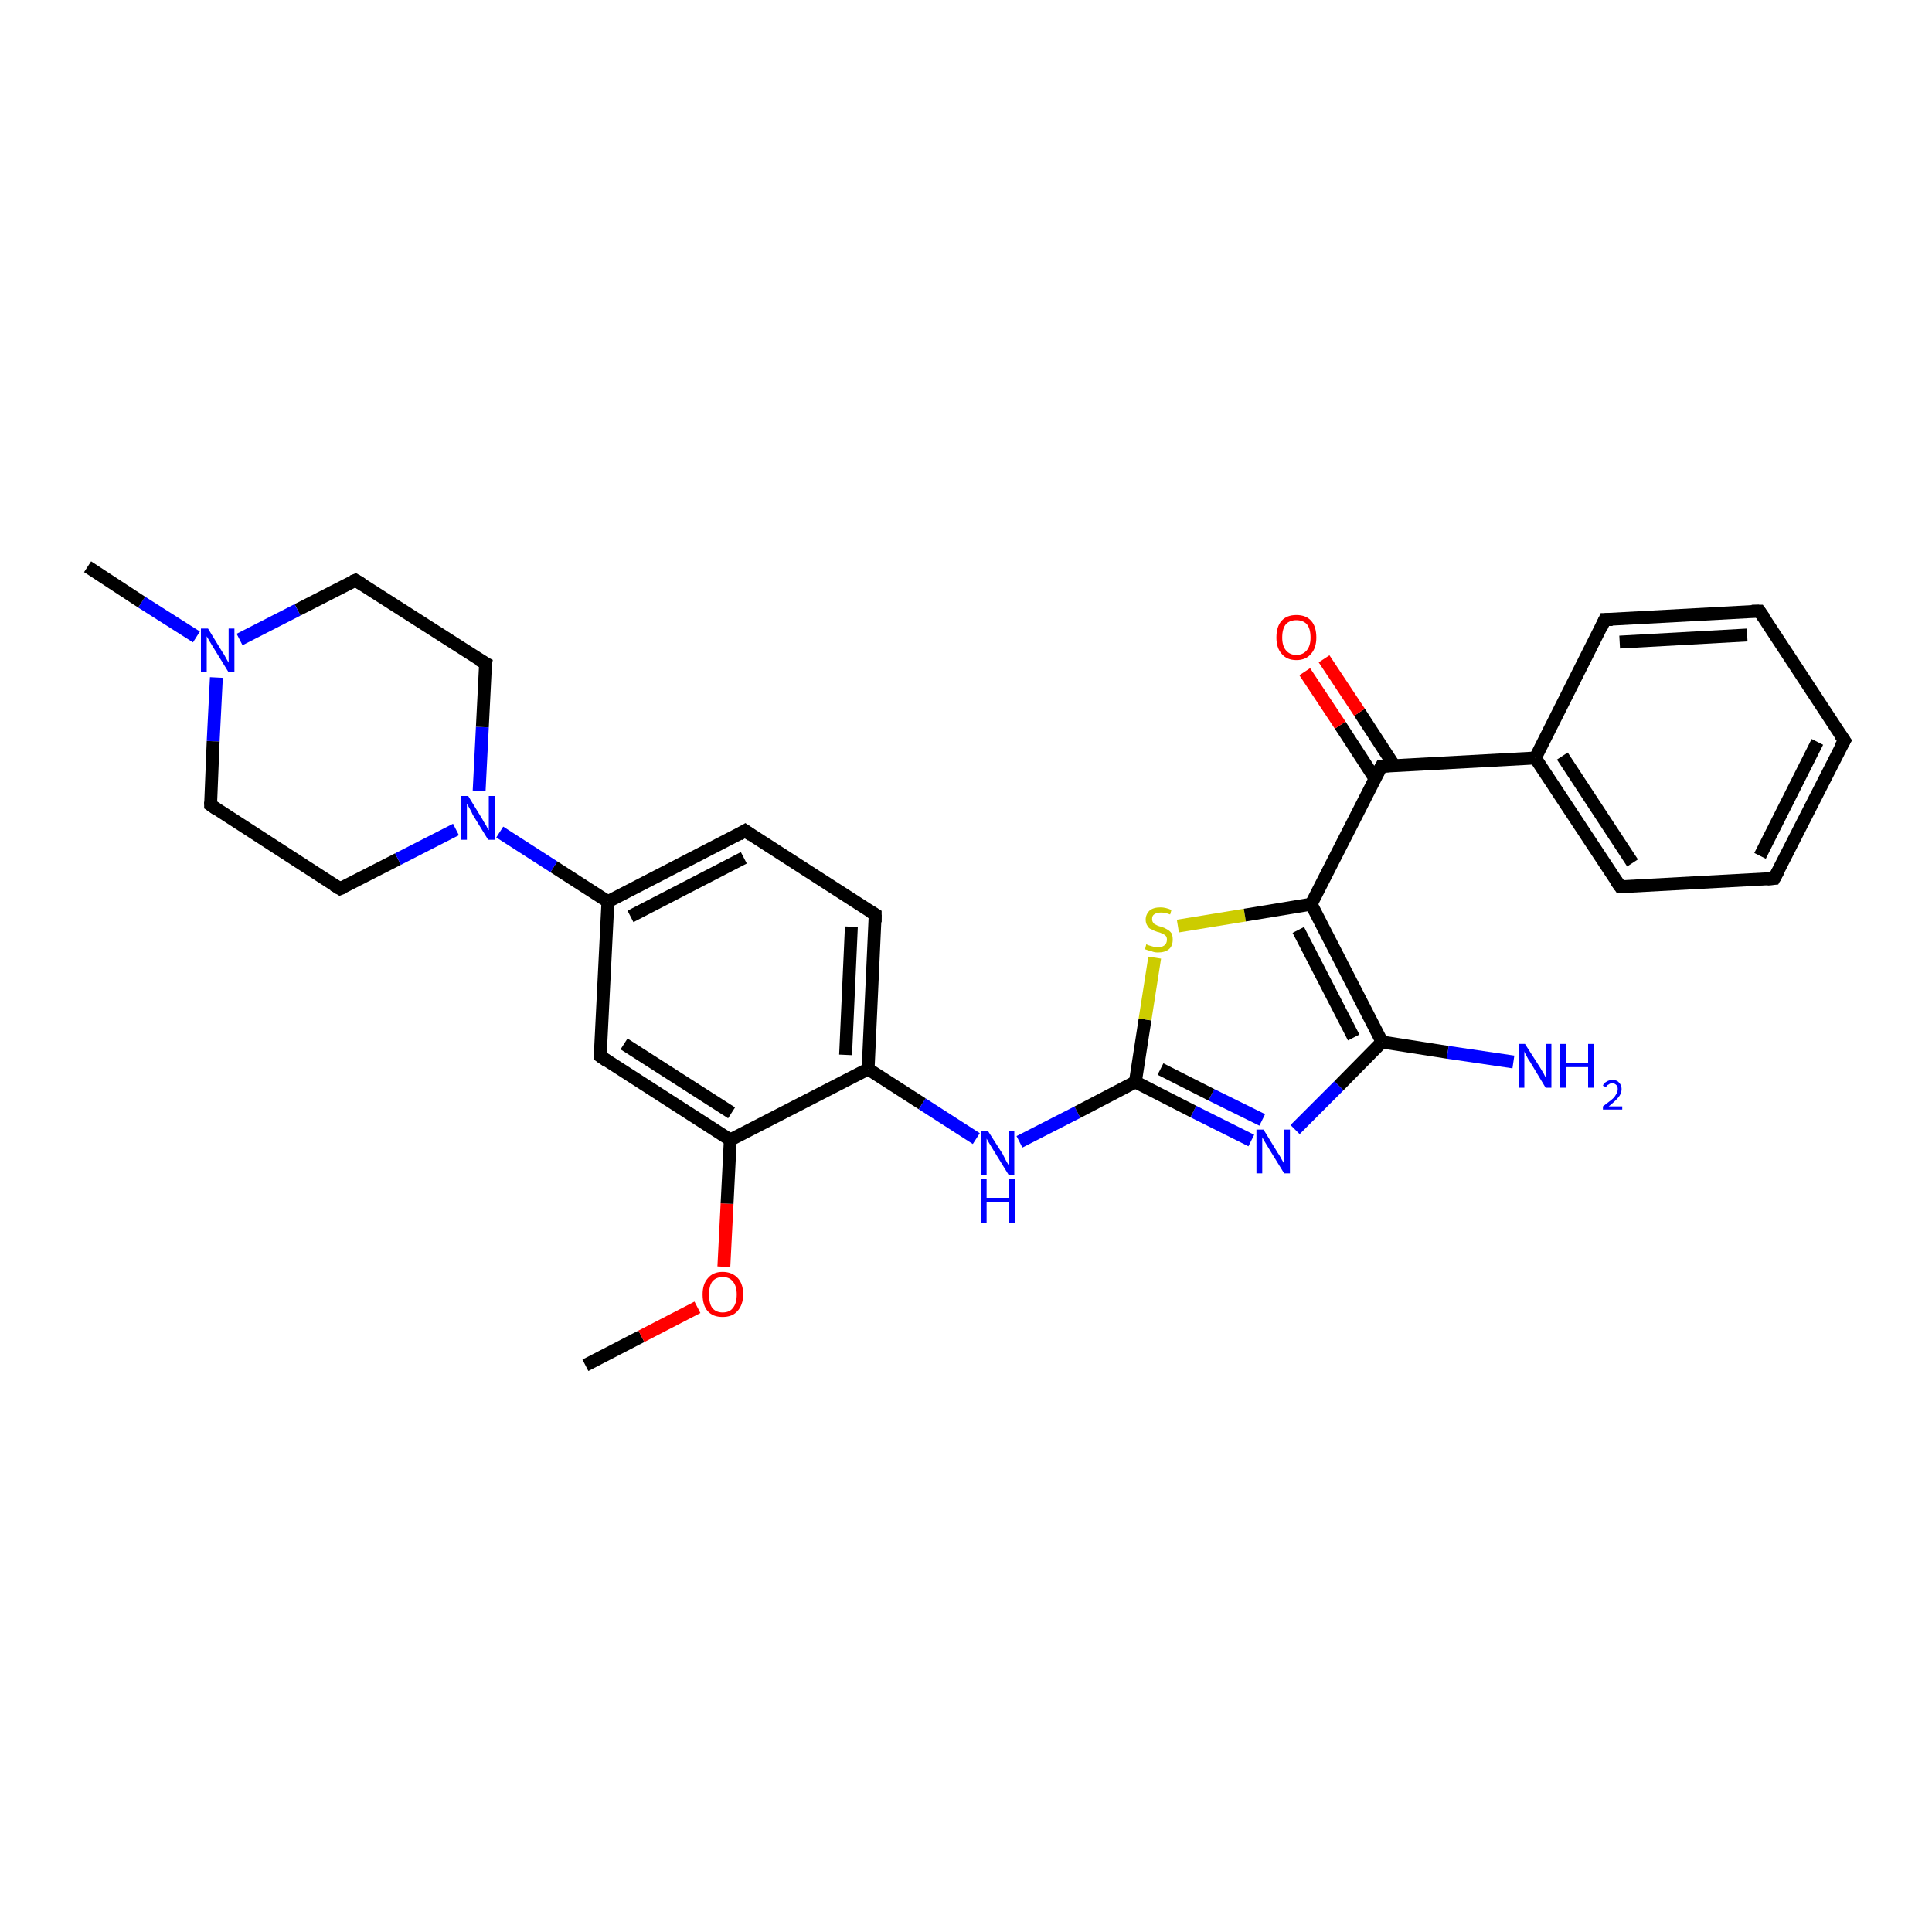 <?xml version='1.0' encoding='iso-8859-1'?>
<svg version='1.1' baseProfile='full'
              xmlns='http://www.w3.org/2000/svg'
                      xmlns:rdkit='http://www.rdkit.org/xml'
                      xmlns:xlink='http://www.w3.org/1999/xlink'
                  xml:space='preserve'
width='300px' height='300px' viewBox='0 0 300 300'>
<!-- END OF HEADER -->
<rect style='opacity:1.0;fill:#FFFFFF;stroke:none' width='300.0' height='300.0' x='0.0' y='0.0'> </rect>
<path class='bond-0 atom-0 atom-1' d='M 90.9,212.0 L 99.6,207.5' style='fill:none;fill-rule:evenodd;stroke:#000000;stroke-width:2.0px;stroke-linecap:butt;stroke-linejoin:miter;stroke-opacity:1' />
<path class='bond-0 atom-0 atom-1' d='M 99.6,207.5 L 108.3,203.0' style='fill:none;fill-rule:evenodd;stroke:#FF0000;stroke-width:2.0px;stroke-linecap:butt;stroke-linejoin:miter;stroke-opacity:1' />
<path class='bond-1 atom-1 atom-2' d='M 112.4,196.7 L 112.9,186.9' style='fill:none;fill-rule:evenodd;stroke:#FF0000;stroke-width:2.0px;stroke-linecap:butt;stroke-linejoin:miter;stroke-opacity:1' />
<path class='bond-1 atom-1 atom-2' d='M 112.9,186.9 L 113.4,177.0' style='fill:none;fill-rule:evenodd;stroke:#000000;stroke-width:2.0px;stroke-linecap:butt;stroke-linejoin:miter;stroke-opacity:1' />
<path class='bond-2 atom-2 atom-3' d='M 113.4,177.0 L 93.2,164.0' style='fill:none;fill-rule:evenodd;stroke:#000000;stroke-width:2.0px;stroke-linecap:butt;stroke-linejoin:miter;stroke-opacity:1' />
<path class='bond-2 atom-2 atom-3' d='M 113.6,172.8 L 96.9,162.1' style='fill:none;fill-rule:evenodd;stroke:#000000;stroke-width:2.0px;stroke-linecap:butt;stroke-linejoin:miter;stroke-opacity:1' />
<path class='bond-3 atom-3 atom-4' d='M 93.2,164.0 L 94.4,140.0' style='fill:none;fill-rule:evenodd;stroke:#000000;stroke-width:2.0px;stroke-linecap:butt;stroke-linejoin:miter;stroke-opacity:1' />
<path class='bond-4 atom-4 atom-5' d='M 94.4,140.0 L 115.7,129.0' style='fill:none;fill-rule:evenodd;stroke:#000000;stroke-width:2.0px;stroke-linecap:butt;stroke-linejoin:miter;stroke-opacity:1' />
<path class='bond-4 atom-4 atom-5' d='M 97.9,142.3 L 115.5,133.2' style='fill:none;fill-rule:evenodd;stroke:#000000;stroke-width:2.0px;stroke-linecap:butt;stroke-linejoin:miter;stroke-opacity:1' />
<path class='bond-5 atom-5 atom-6' d='M 115.7,129.0 L 135.9,142.0' style='fill:none;fill-rule:evenodd;stroke:#000000;stroke-width:2.0px;stroke-linecap:butt;stroke-linejoin:miter;stroke-opacity:1' />
<path class='bond-6 atom-6 atom-7' d='M 135.9,142.0 L 134.8,166.0' style='fill:none;fill-rule:evenodd;stroke:#000000;stroke-width:2.0px;stroke-linecap:butt;stroke-linejoin:miter;stroke-opacity:1' />
<path class='bond-6 atom-6 atom-7' d='M 132.2,143.9 L 131.3,163.8' style='fill:none;fill-rule:evenodd;stroke:#000000;stroke-width:2.0px;stroke-linecap:butt;stroke-linejoin:miter;stroke-opacity:1' />
<path class='bond-7 atom-7 atom-8' d='M 134.8,166.0 L 143.2,171.4' style='fill:none;fill-rule:evenodd;stroke:#000000;stroke-width:2.0px;stroke-linecap:butt;stroke-linejoin:miter;stroke-opacity:1' />
<path class='bond-7 atom-7 atom-8' d='M 143.2,171.4 L 151.6,176.8' style='fill:none;fill-rule:evenodd;stroke:#0000FF;stroke-width:2.0px;stroke-linecap:butt;stroke-linejoin:miter;stroke-opacity:1' />
<path class='bond-8 atom-8 atom-9' d='M 158.3,177.3 L 167.3,172.7' style='fill:none;fill-rule:evenodd;stroke:#0000FF;stroke-width:2.0px;stroke-linecap:butt;stroke-linejoin:miter;stroke-opacity:1' />
<path class='bond-8 atom-8 atom-9' d='M 167.3,172.7 L 176.3,168.0' style='fill:none;fill-rule:evenodd;stroke:#000000;stroke-width:2.0px;stroke-linecap:butt;stroke-linejoin:miter;stroke-opacity:1' />
<path class='bond-9 atom-9 atom-10' d='M 176.3,168.0 L 177.8,158.3' style='fill:none;fill-rule:evenodd;stroke:#000000;stroke-width:2.0px;stroke-linecap:butt;stroke-linejoin:miter;stroke-opacity:1' />
<path class='bond-9 atom-9 atom-10' d='M 177.8,158.3 L 179.3,148.7' style='fill:none;fill-rule:evenodd;stroke:#CCCC00;stroke-width:2.0px;stroke-linecap:butt;stroke-linejoin:miter;stroke-opacity:1' />
<path class='bond-10 atom-10 atom-11' d='M 182.9,143.8 L 193.3,142.1' style='fill:none;fill-rule:evenodd;stroke:#CCCC00;stroke-width:2.0px;stroke-linecap:butt;stroke-linejoin:miter;stroke-opacity:1' />
<path class='bond-10 atom-10 atom-11' d='M 193.3,142.1 L 203.6,140.4' style='fill:none;fill-rule:evenodd;stroke:#000000;stroke-width:2.0px;stroke-linecap:butt;stroke-linejoin:miter;stroke-opacity:1' />
<path class='bond-11 atom-11 atom-12' d='M 203.6,140.4 L 214.6,161.8' style='fill:none;fill-rule:evenodd;stroke:#000000;stroke-width:2.0px;stroke-linecap:butt;stroke-linejoin:miter;stroke-opacity:1' />
<path class='bond-11 atom-11 atom-12' d='M 201.6,144.4 L 210.2,161.1' style='fill:none;fill-rule:evenodd;stroke:#000000;stroke-width:2.0px;stroke-linecap:butt;stroke-linejoin:miter;stroke-opacity:1' />
<path class='bond-12 atom-12 atom-13' d='M 214.6,161.8 L 224.8,163.4' style='fill:none;fill-rule:evenodd;stroke:#000000;stroke-width:2.0px;stroke-linecap:butt;stroke-linejoin:miter;stroke-opacity:1' />
<path class='bond-12 atom-12 atom-13' d='M 224.8,163.4 L 235.0,164.9' style='fill:none;fill-rule:evenodd;stroke:#0000FF;stroke-width:2.0px;stroke-linecap:butt;stroke-linejoin:miter;stroke-opacity:1' />
<path class='bond-13 atom-12 atom-14' d='M 214.6,161.8 L 207.9,168.6' style='fill:none;fill-rule:evenodd;stroke:#000000;stroke-width:2.0px;stroke-linecap:butt;stroke-linejoin:miter;stroke-opacity:1' />
<path class='bond-13 atom-12 atom-14' d='M 207.9,168.6 L 201.1,175.4' style='fill:none;fill-rule:evenodd;stroke:#0000FF;stroke-width:2.0px;stroke-linecap:butt;stroke-linejoin:miter;stroke-opacity:1' />
<path class='bond-14 atom-11 atom-15' d='M 203.6,140.4 L 214.5,119.0' style='fill:none;fill-rule:evenodd;stroke:#000000;stroke-width:2.0px;stroke-linecap:butt;stroke-linejoin:miter;stroke-opacity:1' />
<path class='bond-15 atom-15 atom-16' d='M 216.5,118.9 L 211.1,110.6' style='fill:none;fill-rule:evenodd;stroke:#000000;stroke-width:2.0px;stroke-linecap:butt;stroke-linejoin:miter;stroke-opacity:1' />
<path class='bond-15 atom-15 atom-16' d='M 211.1,110.6 L 205.6,102.3' style='fill:none;fill-rule:evenodd;stroke:#FF0000;stroke-width:2.0px;stroke-linecap:butt;stroke-linejoin:miter;stroke-opacity:1' />
<path class='bond-15 atom-15 atom-16' d='M 213.5,120.9 L 208.1,112.6' style='fill:none;fill-rule:evenodd;stroke:#000000;stroke-width:2.0px;stroke-linecap:butt;stroke-linejoin:miter;stroke-opacity:1' />
<path class='bond-15 atom-15 atom-16' d='M 208.1,112.6 L 202.6,104.3' style='fill:none;fill-rule:evenodd;stroke:#FF0000;stroke-width:2.0px;stroke-linecap:butt;stroke-linejoin:miter;stroke-opacity:1' />
<path class='bond-16 atom-15 atom-17' d='M 214.5,119.0 L 238.4,117.7' style='fill:none;fill-rule:evenodd;stroke:#000000;stroke-width:2.0px;stroke-linecap:butt;stroke-linejoin:miter;stroke-opacity:1' />
<path class='bond-17 atom-17 atom-18' d='M 238.4,117.7 L 251.6,137.7' style='fill:none;fill-rule:evenodd;stroke:#000000;stroke-width:2.0px;stroke-linecap:butt;stroke-linejoin:miter;stroke-opacity:1' />
<path class='bond-17 atom-17 atom-18' d='M 242.6,117.4 L 253.5,134.0' style='fill:none;fill-rule:evenodd;stroke:#000000;stroke-width:2.0px;stroke-linecap:butt;stroke-linejoin:miter;stroke-opacity:1' />
<path class='bond-18 atom-18 atom-19' d='M 251.6,137.7 L 275.5,136.4' style='fill:none;fill-rule:evenodd;stroke:#000000;stroke-width:2.0px;stroke-linecap:butt;stroke-linejoin:miter;stroke-opacity:1' />
<path class='bond-19 atom-19 atom-20' d='M 275.5,136.4 L 286.4,115.0' style='fill:none;fill-rule:evenodd;stroke:#000000;stroke-width:2.0px;stroke-linecap:butt;stroke-linejoin:miter;stroke-opacity:1' />
<path class='bond-19 atom-19 atom-20' d='M 273.3,132.9 L 282.2,115.2' style='fill:none;fill-rule:evenodd;stroke:#000000;stroke-width:2.0px;stroke-linecap:butt;stroke-linejoin:miter;stroke-opacity:1' />
<path class='bond-20 atom-20 atom-21' d='M 286.4,115.0 L 273.2,94.9' style='fill:none;fill-rule:evenodd;stroke:#000000;stroke-width:2.0px;stroke-linecap:butt;stroke-linejoin:miter;stroke-opacity:1' />
<path class='bond-21 atom-21 atom-22' d='M 273.2,94.9 L 249.2,96.2' style='fill:none;fill-rule:evenodd;stroke:#000000;stroke-width:2.0px;stroke-linecap:butt;stroke-linejoin:miter;stroke-opacity:1' />
<path class='bond-21 atom-21 atom-22' d='M 271.3,98.6 L 251.5,99.7' style='fill:none;fill-rule:evenodd;stroke:#000000;stroke-width:2.0px;stroke-linecap:butt;stroke-linejoin:miter;stroke-opacity:1' />
<path class='bond-22 atom-4 atom-23' d='M 94.4,140.0 L 86.0,134.6' style='fill:none;fill-rule:evenodd;stroke:#000000;stroke-width:2.0px;stroke-linecap:butt;stroke-linejoin:miter;stroke-opacity:1' />
<path class='bond-22 atom-4 atom-23' d='M 86.0,134.6 L 77.6,129.2' style='fill:none;fill-rule:evenodd;stroke:#0000FF;stroke-width:2.0px;stroke-linecap:butt;stroke-linejoin:miter;stroke-opacity:1' />
<path class='bond-23 atom-23 atom-24' d='M 74.4,122.8 L 74.9,112.9' style='fill:none;fill-rule:evenodd;stroke:#0000FF;stroke-width:2.0px;stroke-linecap:butt;stroke-linejoin:miter;stroke-opacity:1' />
<path class='bond-23 atom-23 atom-24' d='M 74.9,112.9 L 75.4,103.0' style='fill:none;fill-rule:evenodd;stroke:#000000;stroke-width:2.0px;stroke-linecap:butt;stroke-linejoin:miter;stroke-opacity:1' />
<path class='bond-24 atom-24 atom-25' d='M 75.4,103.0 L 55.2,90.1' style='fill:none;fill-rule:evenodd;stroke:#000000;stroke-width:2.0px;stroke-linecap:butt;stroke-linejoin:miter;stroke-opacity:1' />
<path class='bond-25 atom-25 atom-26' d='M 55.2,90.1 L 46.2,94.7' style='fill:none;fill-rule:evenodd;stroke:#000000;stroke-width:2.0px;stroke-linecap:butt;stroke-linejoin:miter;stroke-opacity:1' />
<path class='bond-25 atom-25 atom-26' d='M 46.2,94.7 L 37.2,99.3' style='fill:none;fill-rule:evenodd;stroke:#0000FF;stroke-width:2.0px;stroke-linecap:butt;stroke-linejoin:miter;stroke-opacity:1' />
<path class='bond-26 atom-26 atom-27' d='M 30.5,98.9 L 22.0,93.5' style='fill:none;fill-rule:evenodd;stroke:#0000FF;stroke-width:2.0px;stroke-linecap:butt;stroke-linejoin:miter;stroke-opacity:1' />
<path class='bond-26 atom-26 atom-27' d='M 22.0,93.5 L 13.6,88.0' style='fill:none;fill-rule:evenodd;stroke:#000000;stroke-width:2.0px;stroke-linecap:butt;stroke-linejoin:miter;stroke-opacity:1' />
<path class='bond-27 atom-26 atom-28' d='M 33.6,105.2 L 33.1,115.1' style='fill:none;fill-rule:evenodd;stroke:#0000FF;stroke-width:2.0px;stroke-linecap:butt;stroke-linejoin:miter;stroke-opacity:1' />
<path class='bond-27 atom-26 atom-28' d='M 33.1,115.1 L 32.7,125.0' style='fill:none;fill-rule:evenodd;stroke:#000000;stroke-width:2.0px;stroke-linecap:butt;stroke-linejoin:miter;stroke-opacity:1' />
<path class='bond-28 atom-28 atom-29' d='M 32.7,125.0 L 52.8,138.0' style='fill:none;fill-rule:evenodd;stroke:#000000;stroke-width:2.0px;stroke-linecap:butt;stroke-linejoin:miter;stroke-opacity:1' />
<path class='bond-29 atom-7 atom-2' d='M 134.8,166.0 L 113.4,177.0' style='fill:none;fill-rule:evenodd;stroke:#000000;stroke-width:2.0px;stroke-linecap:butt;stroke-linejoin:miter;stroke-opacity:1' />
<path class='bond-30 atom-14 atom-9' d='M 194.3,177.1 L 185.3,172.6' style='fill:none;fill-rule:evenodd;stroke:#0000FF;stroke-width:2.0px;stroke-linecap:butt;stroke-linejoin:miter;stroke-opacity:1' />
<path class='bond-30 atom-14 atom-9' d='M 185.3,172.6 L 176.3,168.0' style='fill:none;fill-rule:evenodd;stroke:#000000;stroke-width:2.0px;stroke-linecap:butt;stroke-linejoin:miter;stroke-opacity:1' />
<path class='bond-30 atom-14 atom-9' d='M 196.0,173.9 L 188.1,170.0' style='fill:none;fill-rule:evenodd;stroke:#0000FF;stroke-width:2.0px;stroke-linecap:butt;stroke-linejoin:miter;stroke-opacity:1' />
<path class='bond-30 atom-14 atom-9' d='M 188.1,170.0 L 180.2,166.0' style='fill:none;fill-rule:evenodd;stroke:#000000;stroke-width:2.0px;stroke-linecap:butt;stroke-linejoin:miter;stroke-opacity:1' />
<path class='bond-31 atom-22 atom-17' d='M 249.2,96.2 L 238.4,117.7' style='fill:none;fill-rule:evenodd;stroke:#000000;stroke-width:2.0px;stroke-linecap:butt;stroke-linejoin:miter;stroke-opacity:1' />
<path class='bond-32 atom-29 atom-23' d='M 52.8,138.0 L 61.8,133.4' style='fill:none;fill-rule:evenodd;stroke:#000000;stroke-width:2.0px;stroke-linecap:butt;stroke-linejoin:miter;stroke-opacity:1' />
<path class='bond-32 atom-29 atom-23' d='M 61.8,133.4 L 70.8,128.8' style='fill:none;fill-rule:evenodd;stroke:#0000FF;stroke-width:2.0px;stroke-linecap:butt;stroke-linejoin:miter;stroke-opacity:1' />
<path d='M 94.2,164.7 L 93.2,164.0 L 93.3,162.8' style='fill:none;stroke:#000000;stroke-width:2.0px;stroke-linecap:butt;stroke-linejoin:miter;stroke-opacity:1;' />
<path d='M 114.7,129.6 L 115.7,129.0 L 116.7,129.7' style='fill:none;stroke:#000000;stroke-width:2.0px;stroke-linecap:butt;stroke-linejoin:miter;stroke-opacity:1;' />
<path d='M 134.9,141.4 L 135.9,142.0 L 135.9,143.2' style='fill:none;stroke:#000000;stroke-width:2.0px;stroke-linecap:butt;stroke-linejoin:miter;stroke-opacity:1;' />
<path d='M 213.9,120.1 L 214.5,119.0 L 215.7,118.9' style='fill:none;stroke:#000000;stroke-width:2.0px;stroke-linecap:butt;stroke-linejoin:miter;stroke-opacity:1;' />
<path d='M 250.9,136.7 L 251.6,137.7 L 252.8,137.7' style='fill:none;stroke:#000000;stroke-width:2.0px;stroke-linecap:butt;stroke-linejoin:miter;stroke-opacity:1;' />
<path d='M 274.4,136.5 L 275.5,136.4 L 276.1,135.3' style='fill:none;stroke:#000000;stroke-width:2.0px;stroke-linecap:butt;stroke-linejoin:miter;stroke-opacity:1;' />
<path d='M 285.8,116.0 L 286.4,115.0 L 285.7,114.0' style='fill:none;stroke:#000000;stroke-width:2.0px;stroke-linecap:butt;stroke-linejoin:miter;stroke-opacity:1;' />
<path d='M 273.9,95.9 L 273.2,94.9 L 272.0,94.9' style='fill:none;stroke:#000000;stroke-width:2.0px;stroke-linecap:butt;stroke-linejoin:miter;stroke-opacity:1;' />
<path d='M 250.4,96.2 L 249.2,96.2 L 248.7,97.3' style='fill:none;stroke:#000000;stroke-width:2.0px;stroke-linecap:butt;stroke-linejoin:miter;stroke-opacity:1;' />
<path d='M 75.3,103.5 L 75.4,103.0 L 74.3,102.4' style='fill:none;stroke:#000000;stroke-width:2.0px;stroke-linecap:butt;stroke-linejoin:miter;stroke-opacity:1;' />
<path d='M 56.2,90.7 L 55.2,90.1 L 54.7,90.3' style='fill:none;stroke:#000000;stroke-width:2.0px;stroke-linecap:butt;stroke-linejoin:miter;stroke-opacity:1;' />
<path d='M 32.7,124.5 L 32.7,125.0 L 33.7,125.7' style='fill:none;stroke:#000000;stroke-width:2.0px;stroke-linecap:butt;stroke-linejoin:miter;stroke-opacity:1;' />
<path d='M 51.8,137.4 L 52.8,138.0 L 53.3,137.8' style='fill:none;stroke:#000000;stroke-width:2.0px;stroke-linecap:butt;stroke-linejoin:miter;stroke-opacity:1;' />
<path class='atom-1' d='M 109.1 201.0
Q 109.1 199.4, 109.9 198.5
Q 110.7 197.5, 112.2 197.5
Q 113.7 197.5, 114.6 198.5
Q 115.4 199.4, 115.4 201.0
Q 115.4 202.6, 114.5 203.6
Q 113.7 204.5, 112.2 204.5
Q 110.7 204.5, 109.9 203.6
Q 109.1 202.7, 109.1 201.0
M 112.2 203.8
Q 113.3 203.8, 113.8 203.1
Q 114.4 202.4, 114.4 201.0
Q 114.4 199.7, 113.8 199.0
Q 113.3 198.3, 112.2 198.3
Q 111.2 198.3, 110.6 199.0
Q 110.1 199.7, 110.1 201.0
Q 110.1 202.4, 110.6 203.1
Q 111.2 203.8, 112.2 203.8
' fill='#FF0000'/>
<path class='atom-8' d='M 153.4 175.6
L 155.7 179.2
Q 155.9 179.6, 156.2 180.2
Q 156.6 180.9, 156.6 180.9
L 156.6 175.6
L 157.5 175.6
L 157.5 182.4
L 156.6 182.4
L 154.2 178.5
Q 153.9 178.0, 153.6 177.5
Q 153.3 177.0, 153.2 176.8
L 153.2 182.4
L 152.4 182.4
L 152.4 175.6
L 153.4 175.6
' fill='#0000FF'/>
<path class='atom-8' d='M 152.3 183.1
L 153.2 183.1
L 153.2 186.0
L 156.7 186.0
L 156.7 183.1
L 157.6 183.1
L 157.6 189.9
L 156.7 189.9
L 156.7 186.7
L 153.2 186.7
L 153.2 189.9
L 152.3 189.9
L 152.3 183.1
' fill='#0000FF'/>
<path class='atom-10' d='M 178.0 146.6
Q 178.1 146.7, 178.4 146.8
Q 178.7 146.9, 179.1 147.0
Q 179.4 147.1, 179.8 147.1
Q 180.4 147.1, 180.8 146.8
Q 181.2 146.5, 181.2 145.9
Q 181.2 145.5, 181.0 145.3
Q 180.8 145.1, 180.5 145.0
Q 180.2 144.8, 179.7 144.7
Q 179.1 144.5, 178.8 144.3
Q 178.4 144.2, 178.2 143.8
Q 177.9 143.4, 177.9 142.8
Q 177.9 142.0, 178.5 141.4
Q 179.1 140.9, 180.2 140.9
Q 181.0 140.9, 181.9 141.3
L 181.7 142.0
Q 180.9 141.7, 180.3 141.7
Q 179.6 141.7, 179.2 142.0
Q 178.9 142.2, 178.9 142.7
Q 178.9 143.1, 179.1 143.3
Q 179.2 143.5, 179.5 143.6
Q 179.8 143.8, 180.3 143.9
Q 180.9 144.1, 181.2 144.3
Q 181.6 144.5, 181.9 144.9
Q 182.1 145.3, 182.1 145.9
Q 182.1 146.9, 181.5 147.4
Q 180.9 147.9, 179.8 147.9
Q 179.2 147.9, 178.8 147.7
Q 178.3 147.6, 177.8 147.4
L 178.0 146.6
' fill='#CCCC00'/>
<path class='atom-13' d='M 236.8 162.1
L 239.1 165.7
Q 239.3 166.0, 239.7 166.7
Q 240.0 167.3, 240.0 167.3
L 240.0 162.1
L 240.9 162.1
L 240.9 168.9
L 240.0 168.9
L 237.6 164.9
Q 237.3 164.5, 237.0 163.9
Q 236.7 163.4, 236.7 163.2
L 236.7 168.9
L 235.8 168.9
L 235.8 162.1
L 236.8 162.1
' fill='#0000FF'/>
<path class='atom-13' d='M 242.2 162.1
L 243.2 162.1
L 243.2 165.0
L 246.6 165.0
L 246.6 162.1
L 247.5 162.1
L 247.5 168.9
L 246.6 168.9
L 246.6 165.7
L 243.2 165.7
L 243.2 168.9
L 242.2 168.9
L 242.2 162.1
' fill='#0000FF'/>
<path class='atom-13' d='M 248.9 168.6
Q 249.0 168.2, 249.4 168.0
Q 249.8 167.7, 250.4 167.7
Q 251.1 167.7, 251.4 168.1
Q 251.8 168.5, 251.8 169.1
Q 251.8 169.8, 251.3 170.4
Q 250.8 171.0, 249.8 171.8
L 251.9 171.8
L 251.9 172.3
L 248.9 172.3
L 248.9 171.8
Q 249.7 171.2, 250.2 170.8
Q 250.7 170.4, 250.9 170.0
Q 251.2 169.6, 251.2 169.1
Q 251.2 168.7, 251.0 168.5
Q 250.7 168.2, 250.4 168.2
Q 250.0 168.2, 249.8 168.4
Q 249.5 168.5, 249.4 168.8
L 248.9 168.6
' fill='#0000FF'/>
<path class='atom-14' d='M 196.2 175.4
L 198.4 179.0
Q 198.7 179.4, 199.0 180.0
Q 199.4 180.7, 199.4 180.7
L 199.4 175.4
L 200.3 175.4
L 200.3 182.2
L 199.4 182.2
L 197.0 178.3
Q 196.7 177.8, 196.4 177.3
Q 196.1 176.8, 196.0 176.6
L 196.0 182.2
L 195.1 182.2
L 195.1 175.4
L 196.2 175.4
' fill='#0000FF'/>
<path class='atom-16' d='M 198.2 99.0
Q 198.2 97.3, 199.0 96.4
Q 199.8 95.5, 201.3 95.5
Q 202.8 95.5, 203.6 96.4
Q 204.4 97.3, 204.4 99.0
Q 204.4 100.6, 203.6 101.5
Q 202.8 102.5, 201.3 102.5
Q 199.8 102.5, 199.0 101.5
Q 198.2 100.6, 198.2 99.0
M 201.3 101.7
Q 202.3 101.7, 202.9 101.0
Q 203.5 100.3, 203.5 99.0
Q 203.5 97.6, 202.9 96.9
Q 202.3 96.3, 201.3 96.3
Q 200.3 96.3, 199.7 96.9
Q 199.1 97.6, 199.1 99.0
Q 199.1 100.3, 199.7 101.0
Q 200.3 101.7, 201.3 101.7
' fill='#FF0000'/>
<path class='atom-23' d='M 72.7 123.6
L 74.9 127.2
Q 75.1 127.6, 75.5 128.2
Q 75.8 128.9, 75.9 128.9
L 75.9 123.6
L 76.8 123.6
L 76.8 130.4
L 75.8 130.4
L 73.4 126.5
Q 73.2 126.0, 72.9 125.5
Q 72.6 125.0, 72.5 124.8
L 72.5 130.4
L 71.6 130.4
L 71.6 123.6
L 72.7 123.6
' fill='#0000FF'/>
<path class='atom-26' d='M 32.3 97.6
L 34.5 101.2
Q 34.8 101.6, 35.1 102.2
Q 35.5 102.9, 35.5 102.9
L 35.5 97.6
L 36.4 97.6
L 36.4 104.4
L 35.5 104.4
L 33.1 100.5
Q 32.8 100.0, 32.5 99.5
Q 32.2 99.0, 32.1 98.8
L 32.1 104.4
L 31.2 104.4
L 31.2 97.6
L 32.3 97.6
' fill='#0000FF'/>
</svg>
